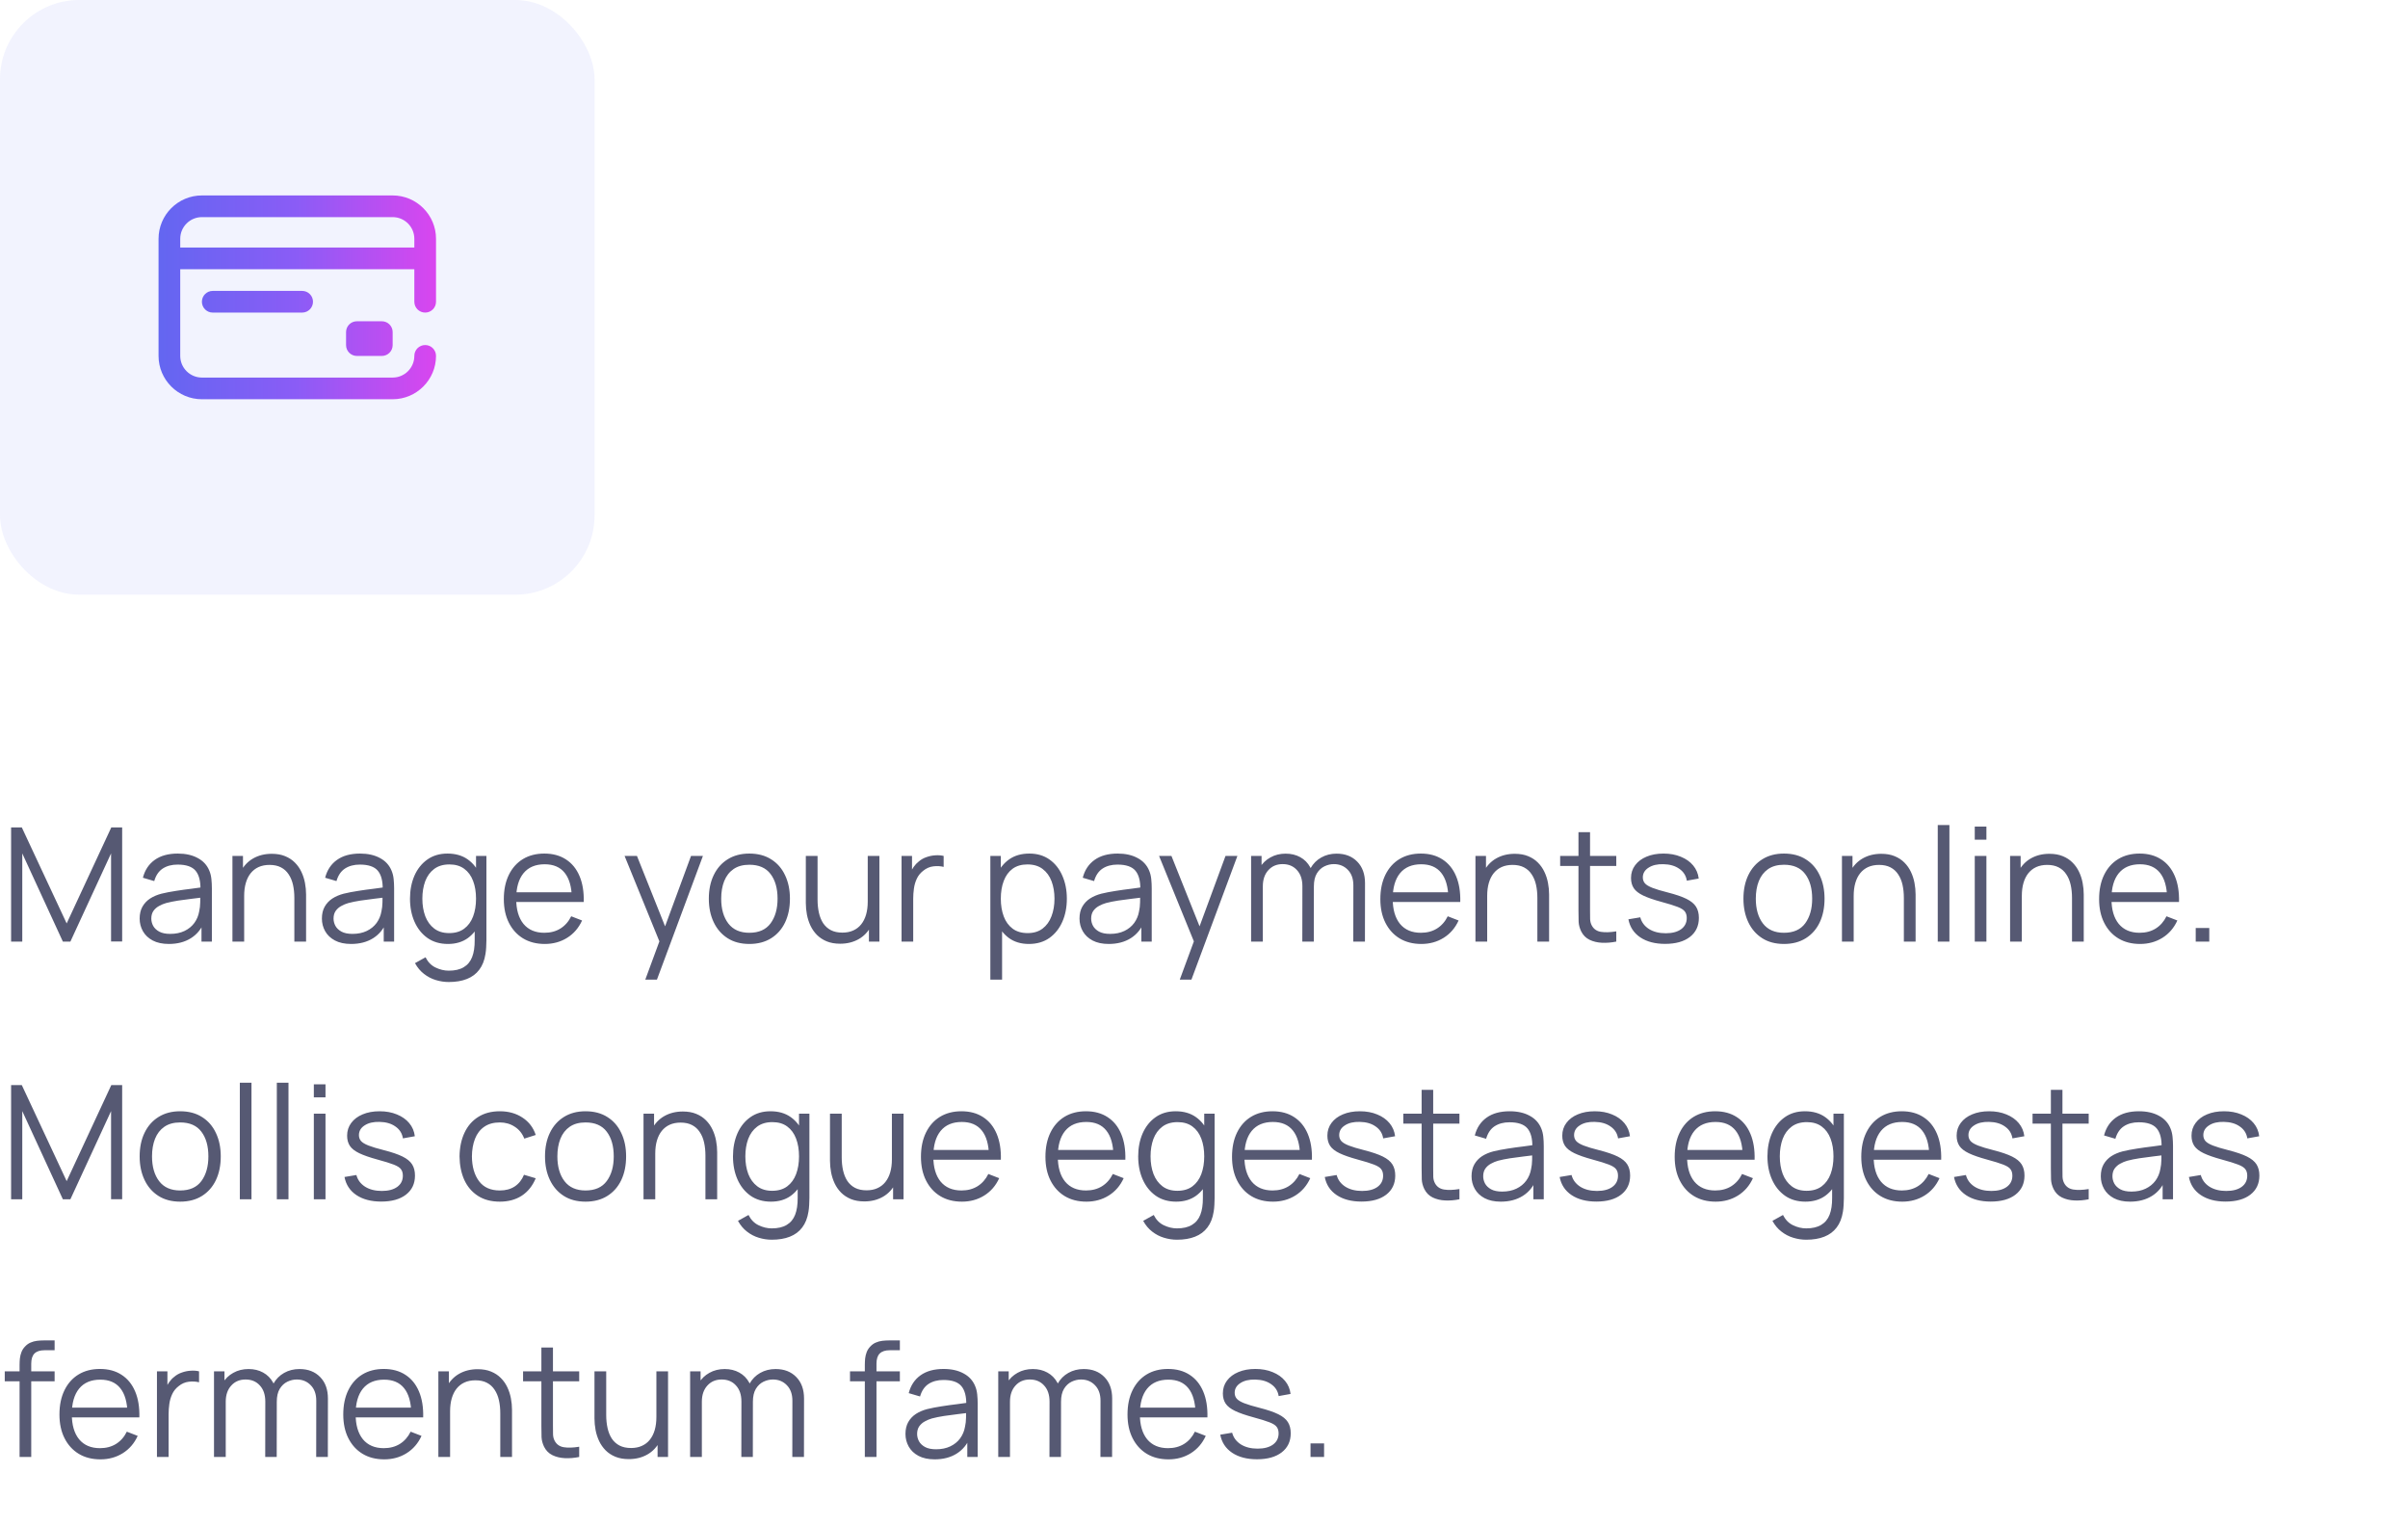 <svg width="243" height="154" viewBox="0 0 243 154" fill="none" xmlns="http://www.w3.org/2000/svg">
<rect width="60" height="60" rx="8" fill="#6366F1" fill-opacity="0.08"/>
<path d="M38.531 32.413C39.135 32.413 39.625 32.903 39.625 33.507V34.819C39.625 35.423 39.135 35.913 38.531 35.913H36.016C35.411 35.913 34.922 35.423 34.922 34.819V33.507C34.922 32.903 35.411 32.413 36.016 32.413H38.531ZM41.812 30.444V27.163H18.188V35.906C18.188 37.112 19.169 38.094 20.375 38.094H39.625C40.831 38.094 41.812 37.112 41.812 35.906C41.812 35.302 42.302 34.812 42.906 34.812C43.51 34.812 44 35.302 44 35.906C44 38.319 42.037 40.281 39.625 40.281H20.375C17.963 40.281 16 38.319 16 35.906V24.094C16 21.681 17.963 19.719 20.375 19.719H39.625C42.037 19.719 44 21.681 44 24.094V30.444C44 31.048 43.51 31.538 42.906 31.538C42.302 31.538 41.812 31.048 41.812 30.444ZM41.812 24.975V24.094C41.812 22.888 40.831 21.906 39.625 21.906H20.375C19.169 21.906 18.188 22.888 18.188 24.094V24.975H41.812ZM21.469 29.35C20.865 29.35 20.375 29.84 20.375 30.444C20.375 31.048 20.865 31.538 21.469 31.538H30.492C31.096 31.538 31.586 31.048 31.586 30.444C31.586 29.84 31.096 29.35 30.492 29.35H21.469Z" fill="url(#paint0_linear_4634_10132)"/>
<path d="M1.12 95V83.48H2.2L6.728 93.168L11.232 83.48H12.328V94.992H11.208V86.104L7.104 95H6.344L2.248 86.104V95H1.12ZM17.045 95.24C16.395 95.24 15.848 95.123 15.405 94.888C14.968 94.653 14.64 94.341 14.421 93.952C14.203 93.563 14.093 93.139 14.093 92.68C14.093 92.211 14.187 91.811 14.373 91.48C14.565 91.144 14.824 90.869 15.149 90.656C15.48 90.443 15.861 90.28 16.293 90.168C16.73 90.061 17.213 89.968 17.741 89.888C18.274 89.803 18.794 89.731 19.301 89.672C19.813 89.608 20.261 89.547 20.645 89.488L20.229 89.744C20.245 88.891 20.08 88.259 19.733 87.848C19.387 87.437 18.784 87.232 17.925 87.232C17.333 87.232 16.832 87.365 16.421 87.632C16.016 87.899 15.73 88.32 15.565 88.896L14.421 88.56C14.618 87.787 15.016 87.187 15.613 86.76C16.21 86.333 16.986 86.12 17.941 86.12C18.73 86.12 19.4 86.269 19.949 86.568C20.504 86.861 20.896 87.288 21.125 87.848C21.232 88.099 21.301 88.379 21.333 88.688C21.365 88.997 21.381 89.312 21.381 89.632V95H20.333V92.832L20.637 92.96C20.344 93.701 19.888 94.267 19.269 94.656C18.651 95.045 17.909 95.24 17.045 95.24ZM17.181 94.224C17.73 94.224 18.21 94.125 18.621 93.928C19.032 93.731 19.363 93.461 19.613 93.12C19.864 92.773 20.026 92.384 20.101 91.952C20.165 91.675 20.2 91.371 20.205 91.04C20.21 90.704 20.213 90.453 20.213 90.288L20.661 90.52C20.261 90.573 19.826 90.627 19.357 90.68C18.893 90.733 18.434 90.795 17.981 90.864C17.533 90.933 17.128 91.016 16.765 91.112C16.52 91.181 16.282 91.28 16.053 91.408C15.824 91.531 15.634 91.696 15.485 91.904C15.341 92.112 15.269 92.371 15.269 92.68C15.269 92.931 15.331 93.173 15.453 93.408C15.581 93.643 15.784 93.837 16.061 93.992C16.344 94.147 16.717 94.224 17.181 94.224ZM29.704 95V90.592C29.704 90.112 29.658 89.672 29.568 89.272C29.477 88.867 29.33 88.515 29.128 88.216C28.93 87.912 28.672 87.677 28.352 87.512C28.037 87.347 27.653 87.264 27.2 87.264C26.784 87.264 26.416 87.336 26.096 87.48C25.781 87.624 25.514 87.832 25.296 88.104C25.082 88.371 24.92 88.696 24.808 89.08C24.696 89.464 24.64 89.901 24.64 90.392L23.808 90.208C23.808 89.323 23.962 88.579 24.272 87.976C24.581 87.373 25.008 86.917 25.552 86.608C26.096 86.299 26.72 86.144 27.424 86.144C27.941 86.144 28.392 86.224 28.776 86.384C29.165 86.544 29.493 86.76 29.76 87.032C30.032 87.304 30.25 87.616 30.416 87.968C30.581 88.315 30.701 88.685 30.776 89.08C30.85 89.469 30.888 89.859 30.888 90.248V95H29.704ZM23.456 95V86.36H24.52V88.488H24.64V95H23.456ZM35.436 95.24C34.785 95.24 34.238 95.123 33.796 94.888C33.358 94.653 33.03 94.341 32.812 93.952C32.593 93.563 32.484 93.139 32.484 92.68C32.484 92.211 32.577 91.811 32.764 91.48C32.956 91.144 33.214 90.869 33.54 90.656C33.87 90.443 34.252 90.28 34.684 90.168C35.121 90.061 35.604 89.968 36.132 89.888C36.665 89.803 37.185 89.731 37.692 89.672C38.204 89.608 38.652 89.547 39.036 89.488L38.62 89.744C38.636 88.891 38.47 88.259 38.124 87.848C37.777 87.437 37.174 87.232 36.316 87.232C35.724 87.232 35.222 87.365 34.812 87.632C34.406 87.899 34.121 88.32 33.956 88.896L32.812 88.56C33.009 87.787 33.406 87.187 34.004 86.76C34.601 86.333 35.377 86.12 36.332 86.12C37.121 86.12 37.79 86.269 38.34 86.568C38.894 86.861 39.286 87.288 39.516 87.848C39.622 88.099 39.692 88.379 39.724 88.688C39.756 88.997 39.772 89.312 39.772 89.632V95H38.724V92.832L39.028 92.96C38.734 93.701 38.278 94.267 37.66 94.656C37.041 95.045 36.3 95.24 35.436 95.24ZM35.572 94.224C36.121 94.224 36.601 94.125 37.012 93.928C37.422 93.731 37.753 93.461 38.004 93.12C38.254 92.773 38.417 92.384 38.492 91.952C38.556 91.675 38.59 91.371 38.596 91.04C38.601 90.704 38.604 90.453 38.604 90.288L39.052 90.52C38.652 90.573 38.217 90.627 37.748 90.68C37.284 90.733 36.825 90.795 36.372 90.864C35.924 90.933 35.518 91.016 35.156 91.112C34.91 91.181 34.673 91.28 34.444 91.408C34.214 91.531 34.025 91.696 33.876 91.904C33.732 92.112 33.66 92.371 33.66 92.68C33.66 92.931 33.721 93.173 33.844 93.408C33.972 93.643 34.174 93.837 34.452 93.992C34.734 94.147 35.108 94.224 35.572 94.224ZM45.286 99.08C44.844 99.08 44.406 99.013 43.974 98.88C43.548 98.752 43.153 98.547 42.79 98.264C42.428 97.987 42.124 97.624 41.878 97.176L42.942 96.584C43.182 97.064 43.518 97.408 43.95 97.616C44.388 97.829 44.833 97.936 45.286 97.936C45.91 97.936 46.414 97.819 46.798 97.584C47.188 97.355 47.47 97.013 47.646 96.56C47.822 96.107 47.908 95.541 47.902 94.864V92.56H48.038V86.36H49.086V94.88C49.086 95.125 49.078 95.36 49.062 95.584C49.052 95.813 49.028 96.037 48.99 96.256C48.889 96.901 48.678 97.432 48.358 97.848C48.044 98.264 47.628 98.573 47.11 98.776C46.598 98.979 45.99 99.08 45.286 99.08ZM45.206 95.24C44.401 95.24 43.713 95.04 43.142 94.64C42.572 94.235 42.134 93.688 41.83 93C41.526 92.312 41.374 91.536 41.374 90.672C41.374 89.813 41.524 89.04 41.822 88.352C42.126 87.664 42.561 87.12 43.126 86.72C43.692 86.32 44.369 86.12 45.158 86.12C45.969 86.12 46.652 86.317 47.206 86.712C47.761 87.107 48.18 87.648 48.462 88.336C48.75 89.019 48.894 89.797 48.894 90.672C48.894 91.531 48.753 92.307 48.47 93C48.188 93.688 47.772 94.235 47.222 94.64C46.673 95.04 46.001 95.24 45.206 95.24ZM45.326 94.144C45.94 94.144 46.446 93.995 46.846 93.696C47.246 93.397 47.545 92.987 47.742 92.464C47.94 91.936 48.038 91.339 48.038 90.672C48.038 89.995 47.94 89.397 47.742 88.88C47.545 88.357 47.246 87.949 46.846 87.656C46.452 87.363 45.953 87.216 45.35 87.216C44.732 87.216 44.22 87.368 43.814 87.672C43.409 87.976 43.108 88.389 42.91 88.912C42.718 89.435 42.622 90.021 42.622 90.672C42.622 91.328 42.721 91.92 42.918 92.448C43.121 92.971 43.422 93.384 43.822 93.688C44.222 93.992 44.724 94.144 45.326 94.144ZM54.979 95.24C54.136 95.24 53.406 95.053 52.787 94.68C52.174 94.307 51.697 93.781 51.355 93.104C51.014 92.427 50.843 91.632 50.843 90.72C50.843 89.776 51.011 88.96 51.347 88.272C51.683 87.584 52.155 87.053 52.763 86.68C53.377 86.307 54.099 86.12 54.931 86.12C55.785 86.12 56.513 86.317 57.115 86.712C57.718 87.101 58.174 87.661 58.483 88.392C58.792 89.123 58.934 89.995 58.907 91.008H57.707V90.592C57.686 89.472 57.443 88.627 56.979 88.056C56.52 87.485 55.849 87.2 54.963 87.2C54.035 87.2 53.323 87.501 52.827 88.104C52.337 88.707 52.091 89.565 52.091 90.68C52.091 91.768 52.337 92.613 52.827 93.216C53.323 93.813 54.025 94.112 54.931 94.112C55.55 94.112 56.089 93.971 56.547 93.688C57.011 93.4 57.377 92.987 57.643 92.448L58.739 92.872C58.398 93.624 57.894 94.208 57.227 94.624C56.566 95.035 55.816 95.24 54.979 95.24ZM51.675 91.008V90.024H58.275V91.008H51.675ZM65.118 98.84L66.79 94.304L66.814 95.648L63.03 86.36H64.278L67.382 94.128H66.87L69.734 86.36H70.934L66.294 98.84H65.118ZM75.619 95.24C74.76 95.24 74.027 95.045 73.419 94.656C72.811 94.267 72.344 93.728 72.019 93.04C71.693 92.352 71.531 91.563 71.531 90.672C71.531 89.765 71.696 88.971 72.027 88.288C72.357 87.605 72.827 87.075 73.435 86.696C74.048 86.312 74.776 86.12 75.619 86.12C76.483 86.12 77.219 86.315 77.827 86.704C78.44 87.088 78.907 87.624 79.227 88.312C79.552 88.995 79.715 89.781 79.715 90.672C79.715 91.579 79.552 92.376 79.227 93.064C78.901 93.747 78.432 94.28 77.819 94.664C77.205 95.048 76.472 95.24 75.619 95.24ZM75.619 94.112C76.579 94.112 77.293 93.795 77.763 93.16C78.232 92.52 78.467 91.691 78.467 90.672C78.467 89.627 78.229 88.795 77.755 88.176C77.285 87.557 76.573 87.248 75.619 87.248C74.973 87.248 74.44 87.395 74.019 87.688C73.603 87.976 73.291 88.379 73.083 88.896C72.88 89.408 72.779 90 72.779 90.672C72.779 91.712 73.019 92.547 73.499 93.176C73.979 93.8 74.685 94.112 75.619 94.112ZM84.783 95.216C84.266 95.216 83.813 95.136 83.423 94.976C83.039 94.816 82.711 94.6 82.439 94.328C82.173 94.056 81.957 93.747 81.791 93.4C81.626 93.048 81.506 92.677 81.431 92.288C81.357 91.893 81.319 91.501 81.319 91.112V86.36H82.503V90.768C82.503 91.243 82.549 91.683 82.639 92.088C82.73 92.493 82.874 92.848 83.071 93.152C83.274 93.451 83.533 93.683 83.847 93.848C84.167 94.013 84.554 94.096 85.007 94.096C85.423 94.096 85.789 94.024 86.103 93.88C86.423 93.736 86.69 93.531 86.903 93.264C87.122 92.992 87.287 92.664 87.399 92.28C87.511 91.891 87.567 91.453 87.567 90.968L88.399 91.152C88.399 92.037 88.245 92.781 87.935 93.384C87.626 93.987 87.199 94.443 86.655 94.752C86.111 95.061 85.487 95.216 84.783 95.216ZM87.687 95V92.872H87.567V86.36H88.743V95H87.687ZM90.979 95V86.36H92.035V88.44L91.827 88.168C91.923 87.912 92.049 87.677 92.203 87.464C92.358 87.245 92.526 87.067 92.707 86.928C92.931 86.731 93.193 86.581 93.491 86.48C93.79 86.373 94.091 86.312 94.395 86.296C94.699 86.275 94.977 86.296 95.227 86.36V87.464C94.913 87.384 94.569 87.365 94.195 87.408C93.822 87.451 93.478 87.6 93.163 87.856C92.875 88.08 92.659 88.349 92.515 88.664C92.371 88.973 92.275 89.304 92.227 89.656C92.179 90.003 92.155 90.347 92.155 90.688V95H90.979ZM103.828 95.24C103.033 95.24 102.361 95.04 101.812 94.64C101.263 94.235 100.847 93.688 100.564 93C100.281 92.307 100.14 91.531 100.14 90.672C100.14 89.797 100.281 89.019 100.564 88.336C100.852 87.648 101.273 87.107 101.828 86.712C102.383 86.317 103.065 86.12 103.876 86.12C104.665 86.12 105.343 86.32 105.908 86.72C106.473 87.12 106.905 87.664 107.204 88.352C107.508 89.04 107.66 89.813 107.66 90.672C107.66 91.536 107.508 92.312 107.204 93C106.9 93.688 106.463 94.235 105.892 94.64C105.321 95.04 104.633 95.24 103.828 95.24ZM99.94 98.84V86.36H100.996V92.864H101.124V98.84H99.94ZM103.708 94.144C104.311 94.144 104.812 93.992 105.212 93.688C105.612 93.384 105.911 92.971 106.108 92.448C106.311 91.92 106.412 91.328 106.412 90.672C106.412 90.021 106.313 89.435 106.116 88.912C105.919 88.389 105.617 87.976 105.212 87.672C104.812 87.368 104.303 87.216 103.684 87.216C103.081 87.216 102.58 87.363 102.18 87.656C101.785 87.949 101.489 88.357 101.292 88.88C101.095 89.397 100.996 89.995 100.996 90.672C100.996 91.339 101.095 91.936 101.292 92.464C101.489 92.987 101.788 93.397 102.188 93.696C102.588 93.995 103.095 94.144 103.708 94.144ZM111.889 95.24C111.238 95.24 110.692 95.123 110.249 94.888C109.812 94.653 109.484 94.341 109.265 93.952C109.046 93.563 108.937 93.139 108.937 92.68C108.937 92.211 109.03 91.811 109.217 91.48C109.409 91.144 109.668 90.869 109.993 90.656C110.324 90.443 110.705 90.28 111.137 90.168C111.574 90.061 112.057 89.968 112.585 89.888C113.118 89.803 113.638 89.731 114.145 89.672C114.657 89.608 115.105 89.547 115.489 89.488L115.073 89.744C115.089 88.891 114.924 88.259 114.577 87.848C114.23 87.437 113.628 87.232 112.769 87.232C112.177 87.232 111.676 87.365 111.265 87.632C110.86 87.899 110.574 88.32 110.409 88.896L109.265 88.56C109.462 87.787 109.86 87.187 110.457 86.76C111.054 86.333 111.83 86.12 112.785 86.12C113.574 86.12 114.244 86.269 114.793 86.568C115.348 86.861 115.74 87.288 115.969 87.848C116.076 88.099 116.145 88.379 116.177 88.688C116.209 88.997 116.225 89.312 116.225 89.632V95H115.177V92.832L115.481 92.96C115.188 93.701 114.732 94.267 114.113 94.656C113.494 95.045 112.753 95.24 111.889 95.24ZM112.025 94.224C112.574 94.224 113.054 94.125 113.465 93.928C113.876 93.731 114.206 93.461 114.457 93.12C114.708 92.773 114.87 92.384 114.945 91.952C115.009 91.675 115.044 91.371 115.049 91.04C115.054 90.704 115.057 90.453 115.057 90.288L115.505 90.52C115.105 90.573 114.67 90.627 114.201 90.68C113.737 90.733 113.278 90.795 112.825 90.864C112.377 90.933 111.972 91.016 111.609 91.112C111.364 91.181 111.126 91.28 110.897 91.408C110.668 91.531 110.478 91.696 110.329 91.904C110.185 92.112 110.113 92.371 110.113 92.68C110.113 92.931 110.174 93.173 110.297 93.408C110.425 93.643 110.628 93.837 110.905 93.992C111.188 94.147 111.561 94.224 112.025 94.224ZM119.055 98.84L120.727 94.304L120.751 95.648L116.967 86.36H118.215L121.319 94.128H120.807L123.671 86.36H124.871L120.231 98.84H119.055ZM136.565 95L136.573 89.328C136.573 88.661 136.386 88.139 136.013 87.76C135.645 87.376 135.175 87.184 134.605 87.184C134.279 87.184 133.962 87.259 133.653 87.408C133.343 87.557 133.087 87.797 132.885 88.128C132.687 88.459 132.589 88.891 132.589 89.424L131.893 89.224C131.877 88.605 131.997 88.064 132.253 87.6C132.514 87.136 132.871 86.776 133.325 86.52C133.783 86.259 134.301 86.128 134.877 86.128C135.746 86.128 136.442 86.397 136.965 86.936C137.487 87.469 137.749 88.192 137.749 89.104L137.741 95H136.565ZM126.253 95V86.36H127.309V88.488H127.437V95H126.253ZM131.421 95L131.429 89.408C131.429 88.72 131.245 88.179 130.877 87.784C130.514 87.384 130.034 87.184 129.437 87.184C128.839 87.184 128.357 87.389 127.989 87.8C127.621 88.205 127.437 88.747 127.437 89.424L126.733 89.04C126.733 88.485 126.863 87.989 127.125 87.552C127.386 87.109 127.743 86.763 128.197 86.512C128.65 86.256 129.165 86.128 129.741 86.128C130.29 86.128 130.778 86.245 131.205 86.48C131.637 86.715 131.975 87.056 132.221 87.504C132.466 87.952 132.589 88.496 132.589 89.136L132.581 95H131.421ZM143.432 95.24C142.59 95.24 141.859 95.053 141.24 94.68C140.627 94.307 140.15 93.781 139.808 93.104C139.467 92.427 139.296 91.632 139.296 90.72C139.296 89.776 139.464 88.96 139.8 88.272C140.136 87.584 140.608 87.053 141.216 86.68C141.83 86.307 142.552 86.12 143.384 86.12C144.238 86.12 144.966 86.317 145.568 86.712C146.171 87.101 146.627 87.661 146.936 88.392C147.246 89.123 147.387 89.995 147.36 91.008H146.16V90.592C146.139 89.472 145.896 88.627 145.432 88.056C144.974 87.485 144.302 87.2 143.416 87.2C142.488 87.2 141.776 87.501 141.28 88.104C140.79 88.707 140.544 89.565 140.544 90.68C140.544 91.768 140.79 92.613 141.28 93.216C141.776 93.813 142.478 94.112 143.384 94.112C144.003 94.112 144.542 93.971 145 93.688C145.464 93.4 145.83 92.987 146.096 92.448L147.192 92.872C146.851 93.624 146.347 94.208 145.68 94.624C145.019 95.035 144.27 95.24 143.432 95.24ZM140.128 91.008V90.024H146.728V91.008H140.128ZM155.141 95V90.592C155.141 90.112 155.096 89.672 155.005 89.272C154.915 88.867 154.768 88.515 154.565 88.216C154.368 87.912 154.109 87.677 153.789 87.512C153.475 87.347 153.091 87.264 152.637 87.264C152.221 87.264 151.853 87.336 151.533 87.48C151.219 87.624 150.952 87.832 150.733 88.104C150.52 88.371 150.357 88.696 150.245 89.08C150.133 89.464 150.077 89.901 150.077 90.392L149.245 90.208C149.245 89.323 149.4 88.579 149.709 87.976C150.019 87.373 150.445 86.917 150.989 86.608C151.533 86.299 152.157 86.144 152.861 86.144C153.379 86.144 153.829 86.224 154.213 86.384C154.603 86.544 154.931 86.76 155.197 87.032C155.469 87.304 155.688 87.616 155.853 87.968C156.019 88.315 156.139 88.685 156.213 89.08C156.288 89.469 156.325 89.859 156.325 90.248V95H155.141ZM148.893 95V86.36H149.957V88.488H150.077V95H148.893ZM163.105 95C162.62 95.101 162.14 95.141 161.665 95.12C161.196 95.099 160.775 94.997 160.401 94.816C160.033 94.635 159.753 94.352 159.561 93.968C159.407 93.648 159.321 93.325 159.305 93C159.295 92.669 159.289 92.293 159.289 91.872V83.96H160.457V91.824C160.457 92.187 160.46 92.491 160.465 92.736C160.476 92.976 160.532 93.189 160.633 93.376C160.825 93.733 161.129 93.947 161.545 94.016C161.967 94.085 162.487 94.069 163.105 93.968V95ZM157.441 87.368V86.36H163.105V87.368H157.441ZM168.032 95.232C167.018 95.232 166.184 95.013 165.528 94.576C164.877 94.139 164.477 93.531 164.328 92.752L165.528 92.552C165.656 93.043 165.946 93.435 166.4 93.728C166.858 94.016 167.424 94.16 168.095 94.16C168.752 94.16 169.269 94.024 169.648 93.752C170.026 93.475 170.216 93.099 170.216 92.624C170.216 92.357 170.154 92.141 170.032 91.976C169.914 91.805 169.672 91.648 169.304 91.504C168.936 91.36 168.386 91.189 167.656 90.992C166.872 90.779 166.258 90.565 165.816 90.352C165.373 90.139 165.058 89.893 164.872 89.616C164.685 89.333 164.592 88.989 164.592 88.584C164.592 88.093 164.73 87.664 165.008 87.296C165.285 86.923 165.669 86.635 166.16 86.432C166.65 86.224 167.221 86.12 167.872 86.12C168.522 86.12 169.104 86.227 169.616 86.44C170.133 86.648 170.549 86.941 170.864 87.32C171.178 87.699 171.365 88.139 171.424 88.64L170.224 88.856C170.144 88.349 169.89 87.949 169.464 87.656C169.042 87.357 168.506 87.203 167.856 87.192C167.242 87.176 166.744 87.293 166.36 87.544C165.976 87.789 165.784 88.117 165.784 88.528C165.784 88.757 165.853 88.955 165.992 89.12C166.13 89.28 166.381 89.432 166.744 89.576C167.112 89.72 167.634 89.877 168.312 90.048C169.106 90.251 169.73 90.464 170.184 90.688C170.637 90.912 170.96 91.176 171.152 91.48C171.344 91.784 171.44 92.16 171.44 92.608C171.44 93.424 171.136 94.067 170.528 94.536C169.925 95 169.093 95.232 168.032 95.232ZM180.025 95.24C179.166 95.24 178.433 95.045 177.825 94.656C177.217 94.267 176.75 93.728 176.425 93.04C176.1 92.352 175.937 91.563 175.937 90.672C175.937 89.765 176.102 88.971 176.433 88.288C176.764 87.605 177.233 87.075 177.841 86.696C178.454 86.312 179.182 86.12 180.025 86.12C180.889 86.12 181.625 86.315 182.233 86.704C182.846 87.088 183.313 87.624 183.633 88.312C183.958 88.995 184.121 89.781 184.121 90.672C184.121 91.579 183.958 92.376 183.633 93.064C183.308 93.747 182.838 94.28 182.225 94.664C181.612 95.048 180.878 95.24 180.025 95.24ZM180.025 94.112C180.985 94.112 181.7 93.795 182.169 93.16C182.638 92.52 182.873 91.691 182.873 90.672C182.873 89.627 182.636 88.795 182.161 88.176C181.692 87.557 180.98 87.248 180.025 87.248C179.38 87.248 178.846 87.395 178.425 87.688C178.009 87.976 177.697 88.379 177.489 88.896C177.286 89.408 177.185 90 177.185 90.672C177.185 91.712 177.425 92.547 177.905 93.176C178.385 93.8 179.092 94.112 180.025 94.112ZM192.126 95V90.592C192.126 90.112 192.08 89.672 191.99 89.272C191.899 88.867 191.752 88.515 191.55 88.216C191.352 87.912 191.094 87.677 190.774 87.512C190.459 87.347 190.075 87.264 189.622 87.264C189.206 87.264 188.838 87.336 188.518 87.48C188.203 87.624 187.936 87.832 187.718 88.104C187.504 88.371 187.342 88.696 187.23 89.08C187.118 89.464 187.062 89.901 187.062 90.392L186.23 90.208C186.23 89.323 186.384 88.579 186.694 87.976C187.003 87.373 187.43 86.917 187.974 86.608C188.518 86.299 189.142 86.144 189.846 86.144C190.363 86.144 190.814 86.224 191.198 86.384C191.587 86.544 191.915 86.76 192.182 87.032C192.454 87.304 192.672 87.616 192.838 87.968C193.003 88.315 193.123 88.685 193.198 89.08C193.272 89.469 193.31 89.859 193.31 90.248V95H192.126ZM185.878 95V86.36H186.942V88.488H187.062V95H185.878ZM195.546 95V83.24H196.722V95H195.546ZM199.28 84.72V83.4H200.456V84.72H199.28ZM199.28 95V86.36H200.456V95H199.28ZM209.094 95V90.592C209.094 90.112 209.049 89.672 208.958 89.272C208.868 88.867 208.721 88.515 208.518 88.216C208.321 87.912 208.062 87.677 207.742 87.512C207.428 87.347 207.044 87.264 206.59 87.264C206.174 87.264 205.806 87.336 205.486 87.48C205.172 87.624 204.905 87.832 204.686 88.104C204.473 88.371 204.31 88.696 204.198 89.08C204.086 89.464 204.03 89.901 204.03 90.392L203.198 90.208C203.198 89.323 203.353 88.579 203.662 87.976C203.972 87.373 204.398 86.917 204.942 86.608C205.486 86.299 206.11 86.144 206.814 86.144C207.332 86.144 207.782 86.224 208.166 86.384C208.556 86.544 208.884 86.76 209.15 87.032C209.422 87.304 209.641 87.616 209.806 87.968C209.972 88.315 210.092 88.685 210.166 89.08C210.241 89.469 210.278 89.859 210.278 90.248V95H209.094ZM202.846 95V86.36H203.91V88.488H204.03V95H202.846ZM215.964 95.24C215.121 95.24 214.39 95.053 213.772 94.68C213.158 94.307 212.681 93.781 212.34 93.104C211.998 92.427 211.828 91.632 211.828 90.72C211.828 89.776 211.996 88.96 212.332 88.272C212.668 87.584 213.14 87.053 213.748 86.68C214.361 86.307 215.084 86.12 215.916 86.12C216.769 86.12 217.497 86.317 218.1 86.712C218.702 87.101 219.158 87.661 219.468 88.392C219.777 89.123 219.918 89.995 219.892 91.008H218.692V90.592C218.67 89.472 218.428 88.627 217.964 88.056C217.505 87.485 216.833 87.2 215.948 87.2C215.02 87.2 214.308 87.501 213.812 88.104C213.321 88.707 213.076 89.565 213.076 90.68C213.076 91.768 213.321 92.613 213.812 93.216C214.308 93.813 215.009 94.112 215.916 94.112C216.534 94.112 217.073 93.971 217.532 93.688C217.996 93.4 218.361 92.987 218.628 92.448L219.724 92.872C219.382 93.624 218.878 94.208 218.212 94.624C217.55 95.035 216.801 95.24 215.964 95.24ZM212.66 91.008V90.024H219.26V91.008H212.66ZM221.578 95V93.632H222.946V95H221.578ZM1.12 121V109.48H2.2L6.728 119.168L11.232 109.48H12.328V120.992H11.208V112.104L7.104 121H6.344L2.248 112.104V121H1.12ZM18.181 121.24C17.323 121.24 16.589 121.045 15.981 120.656C15.373 120.267 14.906 119.728 14.581 119.04C14.256 118.352 14.093 117.563 14.093 116.672C14.093 115.765 14.258 114.971 14.589 114.288C14.92 113.605 15.389 113.075 15.997 112.696C16.61 112.312 17.338 112.12 18.181 112.12C19.045 112.12 19.781 112.315 20.389 112.704C21.003 113.088 21.469 113.624 21.789 114.312C22.114 114.995 22.277 115.781 22.277 116.672C22.277 117.579 22.114 118.376 21.789 119.064C21.464 119.747 20.994 120.28 20.381 120.664C19.768 121.048 19.035 121.24 18.181 121.24ZM18.181 120.112C19.141 120.112 19.856 119.795 20.325 119.16C20.794 118.52 21.029 117.691 21.029 116.672C21.029 115.627 20.792 114.795 20.317 114.176C19.848 113.557 19.136 113.248 18.181 113.248C17.536 113.248 17.003 113.395 16.581 113.688C16.165 113.976 15.853 114.379 15.645 114.896C15.443 115.408 15.341 116 15.341 116.672C15.341 117.712 15.581 118.547 16.061 119.176C16.541 119.8 17.248 120.112 18.181 120.112ZM24.202 121V109.24H25.378V121H24.202ZM27.936 121V109.24H29.112V121H27.936ZM31.671 110.72V109.4H32.847V110.72H31.671ZM31.671 121V112.36H32.847V121H31.671ZM38.469 121.232C37.456 121.232 36.621 121.013 35.965 120.576C35.314 120.139 34.914 119.531 34.765 118.752L35.965 118.552C36.093 119.043 36.384 119.435 36.837 119.728C37.296 120.016 37.861 120.16 38.533 120.16C39.189 120.16 39.706 120.024 40.085 119.752C40.464 119.475 40.653 119.099 40.653 118.624C40.653 118.357 40.592 118.141 40.469 117.976C40.352 117.805 40.109 117.648 39.741 117.504C39.373 117.36 38.824 117.189 38.093 116.992C37.309 116.779 36.696 116.565 36.253 116.352C35.81 116.139 35.496 115.893 35.309 115.616C35.122 115.333 35.029 114.989 35.029 114.584C35.029 114.093 35.168 113.664 35.445 113.296C35.722 112.923 36.106 112.635 36.597 112.432C37.088 112.224 37.658 112.12 38.309 112.12C38.96 112.12 39.541 112.227 40.053 112.44C40.57 112.648 40.986 112.941 41.301 113.32C41.616 113.699 41.802 114.139 41.861 114.64L40.661 114.856C40.581 114.349 40.328 113.949 39.901 113.656C39.48 113.357 38.944 113.203 38.293 113.192C37.68 113.176 37.181 113.293 36.797 113.544C36.413 113.789 36.221 114.117 36.221 114.528C36.221 114.757 36.29 114.955 36.429 115.12C36.568 115.28 36.818 115.432 37.181 115.576C37.549 115.72 38.072 115.877 38.749 116.048C39.544 116.251 40.168 116.464 40.621 116.688C41.074 116.912 41.397 117.176 41.589 117.48C41.781 117.784 41.877 118.16 41.877 118.608C41.877 119.424 41.573 120.067 40.965 120.536C40.362 121 39.53 121.232 38.469 121.232ZM50.438 121.24C49.569 121.24 48.833 121.045 48.23 120.656C47.628 120.267 47.169 119.731 46.854 119.048C46.545 118.36 46.385 117.571 46.374 116.68C46.385 115.773 46.55 114.979 46.87 114.296C47.19 113.608 47.652 113.075 48.254 112.696C48.857 112.312 49.588 112.12 50.446 112.12C51.321 112.12 52.081 112.333 52.726 112.76C53.377 113.187 53.822 113.771 54.062 114.512L52.91 114.88C52.708 114.363 52.385 113.963 51.942 113.68C51.505 113.392 51.004 113.248 50.438 113.248C49.804 113.248 49.278 113.395 48.862 113.688C48.446 113.976 48.137 114.379 47.934 114.896C47.732 115.413 47.628 116.008 47.622 116.68C47.633 117.715 47.873 118.547 48.342 119.176C48.812 119.8 49.51 120.112 50.438 120.112C51.025 120.112 51.524 119.979 51.934 119.712C52.35 119.44 52.665 119.045 52.878 118.528L54.062 118.88C53.742 119.648 53.273 120.235 52.654 120.64C52.036 121.04 51.297 121.24 50.438 121.24ZM59.087 121.24C58.229 121.24 57.495 121.045 56.887 120.656C56.279 120.267 55.813 119.728 55.487 119.04C55.162 118.352 54.999 117.563 54.999 116.672C54.999 115.765 55.165 114.971 55.495 114.288C55.826 113.605 56.295 113.075 56.903 112.696C57.517 112.312 58.245 112.12 59.087 112.12C59.951 112.12 60.687 112.315 61.295 112.704C61.909 113.088 62.375 113.624 62.695 114.312C63.021 114.995 63.183 115.781 63.183 116.672C63.183 117.579 63.021 118.376 62.695 119.064C62.37 119.747 61.901 120.28 61.287 120.664C60.674 121.048 59.941 121.24 59.087 121.24ZM59.087 120.112C60.047 120.112 60.762 119.795 61.231 119.16C61.701 118.52 61.935 117.691 61.935 116.672C61.935 115.627 61.698 114.795 61.223 114.176C60.754 113.557 60.042 113.248 59.087 113.248C58.442 113.248 57.909 113.395 57.487 113.688C57.071 113.976 56.759 114.379 56.551 114.896C56.349 115.408 56.247 116 56.247 116.672C56.247 117.712 56.487 118.547 56.967 119.176C57.447 119.8 58.154 120.112 59.087 120.112ZM71.188 121V116.592C71.188 116.112 71.143 115.672 71.052 115.272C70.962 114.867 70.815 114.515 70.612 114.216C70.415 113.912 70.156 113.677 69.836 113.512C69.522 113.347 69.138 113.264 68.684 113.264C68.268 113.264 67.9 113.336 67.58 113.48C67.266 113.624 66.999 113.832 66.78 114.104C66.567 114.371 66.404 114.696 66.292 115.08C66.18 115.464 66.124 115.901 66.124 116.392L65.292 116.208C65.292 115.323 65.447 114.579 65.756 113.976C66.066 113.373 66.492 112.917 67.036 112.608C67.58 112.299 68.204 112.144 68.908 112.144C69.425 112.144 69.876 112.224 70.26 112.384C70.65 112.544 70.978 112.76 71.244 113.032C71.516 113.304 71.735 113.616 71.9 113.968C72.066 114.315 72.186 114.685 72.26 115.08C72.335 115.469 72.372 115.859 72.372 116.248V121H71.188ZM64.94 121V112.36H66.004V114.488H66.124V121H64.94ZM77.88 125.08C77.438 125.08 77 125.013 76.568 124.88C76.141 124.752 75.747 124.547 75.384 124.264C75.022 123.987 74.718 123.624 74.472 123.176L75.536 122.584C75.776 123.064 76.112 123.408 76.544 123.616C76.981 123.829 77.427 123.936 77.88 123.936C78.504 123.936 79.008 123.819 79.392 123.584C79.781 123.355 80.064 123.013 80.24 122.56C80.416 122.107 80.501 121.541 80.496 120.864V118.56H80.632V112.36H81.68V120.88C81.68 121.125 81.672 121.36 81.656 121.584C81.645 121.813 81.621 122.037 81.584 122.256C81.483 122.901 81.272 123.432 80.952 123.848C80.638 124.264 80.222 124.573 79.704 124.776C79.192 124.979 78.584 125.08 77.88 125.08ZM77.8 121.24C76.995 121.24 76.307 121.04 75.736 120.64C75.165 120.235 74.728 119.688 74.424 119C74.12 118.312 73.968 117.536 73.968 116.672C73.968 115.813 74.118 115.04 74.416 114.352C74.72 113.664 75.155 113.12 75.72 112.72C76.285 112.32 76.963 112.12 77.752 112.12C78.563 112.12 79.246 112.317 79.8 112.712C80.355 113.107 80.773 113.648 81.056 114.336C81.344 115.019 81.488 115.797 81.488 116.672C81.488 117.531 81.347 118.307 81.064 119C80.781 119.688 80.365 120.235 79.816 120.64C79.267 121.04 78.595 121.24 77.8 121.24ZM77.92 120.144C78.534 120.144 79.04 119.995 79.44 119.696C79.84 119.397 80.139 118.987 80.336 118.464C80.534 117.936 80.632 117.339 80.632 116.672C80.632 115.995 80.534 115.397 80.336 114.88C80.139 114.357 79.84 113.949 79.44 113.656C79.046 113.363 78.547 113.216 77.944 113.216C77.326 113.216 76.814 113.368 76.408 113.672C76.003 113.976 75.701 114.389 75.504 114.912C75.312 115.435 75.216 116.021 75.216 116.672C75.216 117.328 75.315 117.92 75.512 118.448C75.715 118.971 76.016 119.384 76.416 119.688C76.816 119.992 77.317 120.144 77.92 120.144ZM87.221 121.216C86.704 121.216 86.25 121.136 85.861 120.976C85.477 120.816 85.149 120.6 84.877 120.328C84.61 120.056 84.394 119.747 84.229 119.4C84.064 119.048 83.944 118.677 83.869 118.288C83.794 117.893 83.757 117.501 83.757 117.112V112.36H84.941V116.768C84.941 117.243 84.986 117.683 85.077 118.088C85.168 118.493 85.311 118.848 85.509 119.152C85.712 119.451 85.97 119.683 86.285 119.848C86.605 120.013 86.992 120.096 87.445 120.096C87.861 120.096 88.226 120.024 88.541 119.88C88.861 119.736 89.127 119.531 89.341 119.264C89.559 118.992 89.725 118.664 89.837 118.28C89.949 117.891 90.005 117.453 90.005 116.968L90.837 117.152C90.837 118.037 90.682 118.781 90.373 119.384C90.064 119.987 89.637 120.443 89.093 120.752C88.549 121.061 87.925 121.216 87.221 121.216ZM90.125 121V118.872H90.005V112.36H91.181V121H90.125ZM97.073 121.24C96.23 121.24 95.499 121.053 94.881 120.68C94.267 120.307 93.79 119.781 93.449 119.104C93.108 118.427 92.937 117.632 92.937 116.72C92.937 115.776 93.105 114.96 93.441 114.272C93.777 113.584 94.249 113.053 94.857 112.68C95.47 112.307 96.193 112.12 97.025 112.12C97.878 112.12 98.606 112.317 99.209 112.712C99.811 113.101 100.268 113.661 100.577 114.392C100.886 115.123 101.028 115.995 101.001 117.008H99.801V116.592C99.779 115.472 99.537 114.627 99.073 114.056C98.614 113.485 97.942 113.2 97.057 113.2C96.129 113.2 95.417 113.501 94.921 114.104C94.43 114.707 94.185 115.565 94.185 116.68C94.185 117.768 94.43 118.613 94.921 119.216C95.417 119.813 96.118 120.112 97.025 120.112C97.644 120.112 98.182 119.971 98.641 119.688C99.105 119.4 99.47 118.987 99.737 118.448L100.833 118.872C100.492 119.624 99.987 120.208 99.321 120.624C98.659 121.035 97.91 121.24 97.073 121.24ZM93.769 117.008V116.024H100.369V117.008H93.769ZM109.635 121.24C108.793 121.24 108.062 121.053 107.443 120.68C106.83 120.307 106.353 119.781 106.011 119.104C105.67 118.427 105.499 117.632 105.499 116.72C105.499 115.776 105.667 114.96 106.003 114.272C106.339 113.584 106.811 113.053 107.419 112.68C108.033 112.307 108.755 112.12 109.587 112.12C110.441 112.12 111.169 112.317 111.771 112.712C112.374 113.101 112.83 113.661 113.139 114.392C113.449 115.123 113.59 115.995 113.563 117.008H112.363V116.592C112.342 115.472 112.099 114.627 111.635 114.056C111.177 113.485 110.505 113.2 109.619 113.2C108.691 113.2 107.979 113.501 107.483 114.104C106.993 114.707 106.747 115.565 106.747 116.68C106.747 117.768 106.993 118.613 107.483 119.216C107.979 119.813 108.681 120.112 109.587 120.112C110.206 120.112 110.745 119.971 111.203 119.688C111.667 119.4 112.033 118.987 112.299 118.448L113.395 118.872C113.054 119.624 112.55 120.208 111.883 120.624C111.222 121.035 110.473 121.24 109.635 121.24ZM106.331 117.008V116.024H112.931V117.008H106.331ZM118.771 125.08C118.328 125.08 117.891 125.013 117.459 124.88C117.032 124.752 116.637 124.547 116.275 124.264C115.912 123.987 115.608 123.624 115.363 123.176L116.427 122.584C116.667 123.064 117.003 123.408 117.435 123.616C117.872 123.829 118.317 123.936 118.771 123.936C119.395 123.936 119.899 123.819 120.283 123.584C120.672 123.355 120.955 123.013 121.131 122.56C121.307 122.107 121.392 121.541 121.387 120.864V118.56H121.523V112.36H122.571V120.88C122.571 121.125 122.563 121.36 122.547 121.584C122.536 121.813 122.512 122.037 122.475 122.256C122.373 122.901 122.163 123.432 121.843 123.848C121.528 124.264 121.112 124.573 120.595 124.776C120.083 124.979 119.475 125.08 118.771 125.08ZM118.691 121.24C117.885 121.24 117.197 121.04 116.627 120.64C116.056 120.235 115.619 119.688 115.315 119C115.011 118.312 114.859 117.536 114.859 116.672C114.859 115.813 115.008 115.04 115.307 114.352C115.611 113.664 116.045 113.12 116.611 112.72C117.176 112.32 117.853 112.12 118.643 112.12C119.453 112.12 120.136 112.317 120.691 112.712C121.245 113.107 121.664 113.648 121.947 114.336C122.235 115.019 122.379 115.797 122.379 116.672C122.379 117.531 122.237 118.307 121.955 119C121.672 119.688 121.256 120.235 120.707 120.64C120.157 121.04 119.485 121.24 118.691 121.24ZM118.811 120.144C119.424 120.144 119.931 119.995 120.331 119.696C120.731 119.397 121.029 118.987 121.227 118.464C121.424 117.936 121.523 117.339 121.523 116.672C121.523 115.995 121.424 115.397 121.227 114.88C121.029 114.357 120.731 113.949 120.331 113.656C119.936 113.363 119.437 113.216 118.835 113.216C118.216 113.216 117.704 113.368 117.299 113.672C116.893 113.976 116.592 114.389 116.395 114.912C116.203 115.435 116.107 116.021 116.107 116.672C116.107 117.328 116.205 117.92 116.403 118.448C116.605 118.971 116.907 119.384 117.307 119.688C117.707 119.992 118.208 120.144 118.811 120.144ZM128.464 121.24C127.621 121.24 126.89 121.053 126.272 120.68C125.658 120.307 125.181 119.781 124.84 119.104C124.498 118.427 124.328 117.632 124.328 116.72C124.328 115.776 124.496 114.96 124.832 114.272C125.168 113.584 125.64 113.053 126.248 112.68C126.861 112.307 127.584 112.12 128.416 112.12C129.269 112.12 129.997 112.317 130.6 112.712C131.202 113.101 131.658 113.661 131.968 114.392C132.277 115.123 132.418 115.995 132.392 117.008H131.192V116.592C131.17 115.472 130.928 114.627 130.464 114.056C130.005 113.485 129.333 113.2 128.448 113.2C127.52 113.2 126.808 113.501 126.312 114.104C125.821 114.707 125.576 115.565 125.576 116.68C125.576 117.768 125.821 118.613 126.312 119.216C126.808 119.813 127.509 120.112 128.416 120.112C129.034 120.112 129.573 119.971 130.032 119.688C130.496 119.4 130.861 118.987 131.128 118.448L132.224 118.872C131.882 119.624 131.378 120.208 130.712 120.624C130.05 121.035 129.301 121.24 128.464 121.24ZM125.16 117.008V116.024H131.76V117.008H125.16ZM137.391 121.232C136.378 121.232 135.543 121.013 134.887 120.576C134.236 120.139 133.836 119.531 133.687 118.752L134.887 118.552C135.015 119.043 135.306 119.435 135.759 119.728C136.218 120.016 136.783 120.16 137.455 120.16C138.111 120.16 138.628 120.024 139.007 119.752C139.386 119.475 139.575 119.099 139.575 118.624C139.575 118.357 139.514 118.141 139.391 117.976C139.274 117.805 139.031 117.648 138.663 117.504C138.295 117.36 137.746 117.189 137.015 116.992C136.231 116.779 135.618 116.565 135.175 116.352C134.732 116.139 134.418 115.893 134.231 115.616C134.044 115.333 133.951 114.989 133.951 114.584C133.951 114.093 134.09 113.664 134.367 113.296C134.644 112.923 135.028 112.635 135.519 112.432C136.01 112.224 136.58 112.12 137.231 112.12C137.882 112.12 138.463 112.227 138.975 112.44C139.492 112.648 139.908 112.941 140.223 113.32C140.538 113.699 140.724 114.139 140.783 114.64L139.583 114.856C139.503 114.349 139.25 113.949 138.823 113.656C138.402 113.357 137.866 113.203 137.215 113.192C136.602 113.176 136.103 113.293 135.719 113.544C135.335 113.789 135.143 114.117 135.143 114.528C135.143 114.757 135.212 114.955 135.351 115.12C135.49 115.28 135.74 115.432 136.103 115.576C136.471 115.72 136.994 115.877 137.671 116.048C138.466 116.251 139.09 116.464 139.543 116.688C139.996 116.912 140.319 117.176 140.511 117.48C140.703 117.784 140.799 118.16 140.799 118.608C140.799 119.424 140.495 120.067 139.887 120.536C139.284 121 138.452 121.232 137.391 121.232ZM147.277 121C146.792 121.101 146.312 121.141 145.837 121.12C145.368 121.099 144.946 120.997 144.573 120.816C144.205 120.635 143.925 120.352 143.733 119.968C143.578 119.648 143.493 119.325 143.477 119C143.466 118.669 143.461 118.293 143.461 117.872V109.96H144.629V117.824C144.629 118.187 144.632 118.491 144.637 118.736C144.648 118.976 144.704 119.189 144.805 119.376C144.997 119.733 145.301 119.947 145.717 120.016C146.138 120.085 146.658 120.069 147.277 119.968V121ZM141.613 113.368V112.36H147.277V113.368H141.613ZM151.451 121.24C150.801 121.24 150.254 121.123 149.811 120.888C149.374 120.653 149.046 120.341 148.827 119.952C148.609 119.563 148.499 119.139 148.499 118.68C148.499 118.211 148.593 117.811 148.779 117.48C148.971 117.144 149.23 116.869 149.555 116.656C149.886 116.443 150.267 116.28 150.699 116.168C151.137 116.061 151.619 115.968 152.147 115.888C152.681 115.803 153.201 115.731 153.707 115.672C154.219 115.608 154.667 115.547 155.051 115.488L154.635 115.744C154.651 114.891 154.486 114.259 154.139 113.848C153.793 113.437 153.19 113.232 152.331 113.232C151.739 113.232 151.238 113.365 150.827 113.632C150.422 113.899 150.137 114.32 149.971 114.896L148.827 114.56C149.025 113.787 149.422 113.187 150.019 112.76C150.617 112.333 151.393 112.12 152.347 112.12C153.137 112.12 153.806 112.269 154.355 112.568C154.91 112.861 155.302 113.288 155.531 113.848C155.638 114.099 155.707 114.379 155.739 114.688C155.771 114.997 155.787 115.312 155.787 115.632V121H154.739V118.832L155.043 118.96C154.75 119.701 154.294 120.267 153.675 120.656C153.057 121.045 152.315 121.24 151.451 121.24ZM151.587 120.224C152.137 120.224 152.617 120.125 153.027 119.928C153.438 119.731 153.769 119.461 154.019 119.12C154.27 118.773 154.433 118.384 154.507 117.952C154.571 117.675 154.606 117.371 154.611 117.04C154.617 116.704 154.619 116.453 154.619 116.288L155.067 116.52C154.667 116.573 154.233 116.627 153.763 116.68C153.299 116.733 152.841 116.795 152.387 116.864C151.939 116.933 151.534 117.016 151.171 117.112C150.926 117.181 150.689 117.28 150.459 117.408C150.23 117.531 150.041 117.696 149.891 117.904C149.747 118.112 149.675 118.371 149.675 118.68C149.675 118.931 149.737 119.173 149.859 119.408C149.987 119.643 150.19 119.837 150.467 119.992C150.75 120.147 151.123 120.224 151.587 120.224ZM161.094 121.232C160.081 121.232 159.246 121.013 158.59 120.576C157.939 120.139 157.539 119.531 157.39 118.752L158.59 118.552C158.718 119.043 159.009 119.435 159.462 119.728C159.921 120.016 160.486 120.16 161.158 120.16C161.814 120.16 162.331 120.024 162.71 119.752C163.089 119.475 163.278 119.099 163.278 118.624C163.278 118.357 163.217 118.141 163.094 117.976C162.977 117.805 162.734 117.648 162.366 117.504C161.998 117.36 161.449 117.189 160.718 116.992C159.934 116.779 159.321 116.565 158.878 116.352C158.435 116.139 158.121 115.893 157.934 115.616C157.747 115.333 157.654 114.989 157.654 114.584C157.654 114.093 157.793 113.664 158.07 113.296C158.347 112.923 158.731 112.635 159.222 112.432C159.713 112.224 160.283 112.12 160.934 112.12C161.585 112.12 162.166 112.227 162.678 112.44C163.195 112.648 163.611 112.941 163.926 113.32C164.241 113.699 164.427 114.139 164.486 114.64L163.286 114.856C163.206 114.349 162.953 113.949 162.526 113.656C162.105 113.357 161.569 113.203 160.918 113.192C160.305 113.176 159.806 113.293 159.422 113.544C159.038 113.789 158.846 114.117 158.846 114.528C158.846 114.757 158.915 114.955 159.054 115.12C159.193 115.28 159.443 115.432 159.806 115.576C160.174 115.72 160.697 115.877 161.374 116.048C162.169 116.251 162.793 116.464 163.246 116.688C163.699 116.912 164.022 117.176 164.214 117.48C164.406 117.784 164.502 118.16 164.502 118.608C164.502 119.424 164.198 120.067 163.59 120.536C162.987 121 162.155 121.232 161.094 121.232ZM173.135 121.24C172.293 121.24 171.562 121.053 170.943 120.68C170.33 120.307 169.853 119.781 169.511 119.104C169.17 118.427 168.999 117.632 168.999 116.72C168.999 115.776 169.167 114.96 169.503 114.272C169.839 113.584 170.311 113.053 170.919 112.68C171.533 112.307 172.255 112.12 173.087 112.12C173.941 112.12 174.669 112.317 175.271 112.712C175.874 113.101 176.33 113.661 176.639 114.392C176.949 115.123 177.09 115.995 177.063 117.008H175.863V116.592C175.842 115.472 175.599 114.627 175.135 114.056C174.677 113.485 174.005 113.2 173.119 113.2C172.191 113.2 171.479 113.501 170.983 114.104C170.493 114.707 170.247 115.565 170.247 116.68C170.247 117.768 170.493 118.613 170.983 119.216C171.479 119.813 172.181 120.112 173.087 120.112C173.706 120.112 174.245 119.971 174.703 119.688C175.167 119.4 175.533 118.987 175.799 118.448L176.895 118.872C176.554 119.624 176.05 120.208 175.383 120.624C174.722 121.035 173.973 121.24 173.135 121.24ZM169.831 117.008V116.024H176.431V117.008H169.831ZM182.271 125.08C181.828 125.08 181.391 125.013 180.959 124.88C180.532 124.752 180.137 124.547 179.775 124.264C179.412 123.987 179.108 123.624 178.863 123.176L179.927 122.584C180.167 123.064 180.503 123.408 180.935 123.616C181.372 123.829 181.817 123.936 182.271 123.936C182.895 123.936 183.399 123.819 183.783 123.584C184.172 123.355 184.455 123.013 184.631 122.56C184.807 122.107 184.892 121.541 184.887 120.864V118.56H185.023V112.36H186.071V120.88C186.071 121.125 186.063 121.36 186.047 121.584C186.036 121.813 186.012 122.037 185.975 122.256C185.873 122.901 185.663 123.432 185.343 123.848C185.028 124.264 184.612 124.573 184.095 124.776C183.583 124.979 182.975 125.08 182.271 125.08ZM182.191 121.24C181.385 121.24 180.697 121.04 180.127 120.64C179.556 120.235 179.119 119.688 178.815 119C178.511 118.312 178.359 117.536 178.359 116.672C178.359 115.813 178.508 115.04 178.807 114.352C179.111 113.664 179.545 113.12 180.111 112.72C180.676 112.32 181.353 112.12 182.143 112.12C182.953 112.12 183.636 112.317 184.191 112.712C184.745 113.107 185.164 113.648 185.447 114.336C185.735 115.019 185.879 115.797 185.879 116.672C185.879 117.531 185.737 118.307 185.455 119C185.172 119.688 184.756 120.235 184.207 120.64C183.657 121.04 182.985 121.24 182.191 121.24ZM182.311 120.144C182.924 120.144 183.431 119.995 183.831 119.696C184.231 119.397 184.529 118.987 184.727 118.464C184.924 117.936 185.023 117.339 185.023 116.672C185.023 115.995 184.924 115.397 184.727 114.88C184.529 114.357 184.231 113.949 183.831 113.656C183.436 113.363 182.937 113.216 182.335 113.216C181.716 113.216 181.204 113.368 180.799 113.672C180.393 113.976 180.092 114.389 179.895 114.912C179.703 115.435 179.607 116.021 179.607 116.672C179.607 117.328 179.705 117.92 179.903 118.448C180.105 118.971 180.407 119.384 180.807 119.688C181.207 119.992 181.708 120.144 182.311 120.144ZM191.964 121.24C191.121 121.24 190.39 121.053 189.772 120.68C189.158 120.307 188.681 119.781 188.34 119.104C187.998 118.427 187.828 117.632 187.828 116.72C187.828 115.776 187.996 114.96 188.332 114.272C188.668 113.584 189.14 113.053 189.748 112.68C190.361 112.307 191.084 112.12 191.916 112.12C192.769 112.12 193.497 112.317 194.1 112.712C194.702 113.101 195.158 113.661 195.468 114.392C195.777 115.123 195.918 115.995 195.892 117.008H194.692V116.592C194.67 115.472 194.428 114.627 193.964 114.056C193.505 113.485 192.833 113.2 191.948 113.2C191.02 113.2 190.308 113.501 189.812 114.104C189.321 114.707 189.076 115.565 189.076 116.68C189.076 117.768 189.321 118.613 189.812 119.216C190.308 119.813 191.009 120.112 191.916 120.112C192.534 120.112 193.073 119.971 193.532 119.688C193.996 119.4 194.361 118.987 194.628 118.448L195.724 118.872C195.382 119.624 194.878 120.208 194.212 120.624C193.55 121.035 192.801 121.24 191.964 121.24ZM188.66 117.008V116.024H195.26V117.008H188.66ZM200.891 121.232C199.878 121.232 199.043 121.013 198.387 120.576C197.736 120.139 197.336 119.531 197.187 118.752L198.387 118.552C198.515 119.043 198.806 119.435 199.259 119.728C199.718 120.016 200.283 120.16 200.955 120.16C201.611 120.16 202.128 120.024 202.507 119.752C202.886 119.475 203.075 119.099 203.075 118.624C203.075 118.357 203.014 118.141 202.891 117.976C202.774 117.805 202.531 117.648 202.163 117.504C201.795 117.36 201.246 117.189 200.515 116.992C199.731 116.779 199.118 116.565 198.675 116.352C198.232 116.139 197.918 115.893 197.731 115.616C197.544 115.333 197.451 114.989 197.451 114.584C197.451 114.093 197.59 113.664 197.867 113.296C198.144 112.923 198.528 112.635 199.019 112.432C199.51 112.224 200.08 112.12 200.731 112.12C201.382 112.12 201.963 112.227 202.475 112.44C202.992 112.648 203.408 112.941 203.723 113.32C204.038 113.699 204.224 114.139 204.283 114.64L203.083 114.856C203.003 114.349 202.75 113.949 202.323 113.656C201.902 113.357 201.366 113.203 200.715 113.192C200.102 113.176 199.603 113.293 199.219 113.544C198.835 113.789 198.643 114.117 198.643 114.528C198.643 114.757 198.712 114.955 198.851 115.12C198.99 115.28 199.24 115.432 199.603 115.576C199.971 115.72 200.494 115.877 201.171 116.048C201.966 116.251 202.59 116.464 203.043 116.688C203.496 116.912 203.819 117.176 204.011 117.48C204.203 117.784 204.299 118.16 204.299 118.608C204.299 119.424 203.995 120.067 203.387 120.536C202.784 121 201.952 121.232 200.891 121.232ZM210.777 121C210.292 121.101 209.812 121.141 209.337 121.12C208.868 121.099 208.446 120.997 208.073 120.816C207.705 120.635 207.425 120.352 207.233 119.968C207.078 119.648 206.993 119.325 206.977 119C206.966 118.669 206.961 118.293 206.961 117.872V109.96H208.129V117.824C208.129 118.187 208.132 118.491 208.137 118.736C208.148 118.976 208.204 119.189 208.305 119.376C208.497 119.733 208.801 119.947 209.217 120.016C209.638 120.085 210.158 120.069 210.777 119.968V121ZM205.113 113.368V112.36H210.777V113.368H205.113ZM214.951 121.24C214.301 121.24 213.754 121.123 213.311 120.888C212.874 120.653 212.546 120.341 212.327 119.952C212.109 119.563 211.999 119.139 211.999 118.68C211.999 118.211 212.093 117.811 212.279 117.48C212.471 117.144 212.73 116.869 213.055 116.656C213.386 116.443 213.767 116.28 214.199 116.168C214.637 116.061 215.119 115.968 215.647 115.888C216.181 115.803 216.701 115.731 217.207 115.672C217.719 115.608 218.167 115.547 218.551 115.488L218.135 115.744C218.151 114.891 217.986 114.259 217.639 113.848C217.293 113.437 216.69 113.232 215.831 113.232C215.239 113.232 214.738 113.365 214.327 113.632C213.922 113.899 213.637 114.32 213.471 114.896L212.327 114.56C212.525 113.787 212.922 113.187 213.519 112.76C214.117 112.333 214.893 112.12 215.847 112.12C216.637 112.12 217.306 112.269 217.855 112.568C218.41 112.861 218.802 113.288 219.031 113.848C219.138 114.099 219.207 114.379 219.239 114.688C219.271 114.997 219.287 115.312 219.287 115.632V121H218.239V118.832L218.543 118.96C218.25 119.701 217.794 120.267 217.175 120.656C216.557 121.045 215.815 121.24 214.951 121.24ZM215.087 120.224C215.637 120.224 216.117 120.125 216.527 119.928C216.938 119.731 217.269 119.461 217.519 119.12C217.77 118.773 217.933 118.384 218.007 117.952C218.071 117.675 218.106 117.371 218.111 117.04C218.117 116.704 218.119 116.453 218.119 116.288L218.567 116.52C218.167 116.573 217.733 116.627 217.263 116.68C216.799 116.733 216.341 116.795 215.887 116.864C215.439 116.933 215.034 117.016 214.671 117.112C214.426 117.181 214.189 117.28 213.959 117.408C213.73 117.531 213.541 117.696 213.391 117.904C213.247 118.112 213.175 118.371 213.175 118.68C213.175 118.931 213.237 119.173 213.359 119.408C213.487 119.643 213.69 119.837 213.967 119.992C214.25 120.147 214.623 120.224 215.087 120.224ZM224.594 121.232C223.581 121.232 222.746 121.013 222.09 120.576C221.439 120.139 221.039 119.531 220.89 118.752L222.09 118.552C222.218 119.043 222.509 119.435 222.962 119.728C223.421 120.016 223.986 120.16 224.658 120.16C225.314 120.16 225.831 120.024 226.21 119.752C226.589 119.475 226.778 119.099 226.778 118.624C226.778 118.357 226.717 118.141 226.594 117.976C226.477 117.805 226.234 117.648 225.866 117.504C225.498 117.36 224.949 117.189 224.218 116.992C223.434 116.779 222.821 116.565 222.378 116.352C221.935 116.139 221.621 115.893 221.434 115.616C221.247 115.333 221.154 114.989 221.154 114.584C221.154 114.093 221.293 113.664 221.57 113.296C221.847 112.923 222.231 112.635 222.722 112.432C223.213 112.224 223.783 112.12 224.434 112.12C225.085 112.12 225.666 112.227 226.178 112.44C226.695 112.648 227.111 112.941 227.426 113.32C227.741 113.699 227.927 114.139 227.986 114.64L226.786 114.856C226.706 114.349 226.453 113.949 226.026 113.656C225.605 113.357 225.069 113.203 224.418 113.192C223.805 113.176 223.306 113.293 222.922 113.544C222.538 113.789 222.346 114.117 222.346 114.528C222.346 114.757 222.415 114.955 222.554 115.12C222.693 115.28 222.943 115.432 223.306 115.576C223.674 115.72 224.197 115.877 224.874 116.048C225.669 116.251 226.293 116.464 226.746 116.688C227.199 116.912 227.522 117.176 227.714 117.48C227.906 117.784 228.002 118.16 228.002 118.608C228.002 119.424 227.698 120.067 227.09 120.536C226.487 121 225.655 121.232 224.594 121.232ZM1.976 147V137.72C1.976 137.496 1.987 137.275 2.008 137.056C2.035 136.837 2.085 136.629 2.16 136.432C2.235 136.229 2.352 136.043 2.512 135.872C2.688 135.68 2.88 135.541 3.088 135.456C3.296 135.365 3.512 135.307 3.736 135.28C3.965 135.253 4.189 135.24 4.408 135.24H5.512V136.232H4.488C4.04 136.232 3.704 136.341 3.48 136.56C3.261 136.779 3.152 137.123 3.152 137.592V147H1.976ZM0.48 139.368V138.36H5.512V139.368H0.48ZM10.135 147.24C9.293 147.24 8.562 147.053 7.943 146.68C7.33 146.307 6.853 145.781 6.511 145.104C6.17 144.427 5.999 143.632 5.999 142.72C5.999 141.776 6.167 140.96 6.503 140.272C6.839 139.584 7.311 139.053 7.919 138.68C8.533 138.307 9.255 138.12 10.087 138.12C10.941 138.12 11.669 138.317 12.271 138.712C12.874 139.101 13.33 139.661 13.639 140.392C13.949 141.123 14.09 141.995 14.063 143.008H12.863V142.592C12.842 141.472 12.599 140.627 12.135 140.056C11.677 139.485 11.005 139.2 10.119 139.2C9.191 139.2 8.479 139.501 7.983 140.104C7.493 140.707 7.247 141.565 7.247 142.68C7.247 143.768 7.493 144.613 7.983 145.216C8.479 145.813 9.181 146.112 10.087 146.112C10.706 146.112 11.245 145.971 11.703 145.688C12.167 145.4 12.533 144.987 12.799 144.448L13.895 144.872C13.554 145.624 13.05 146.208 12.383 146.624C11.722 147.035 10.973 147.24 10.135 147.24ZM6.831 143.008V142.024H13.431V143.008H6.831ZM15.839 147V138.36H16.895V140.44L16.687 140.168C16.783 139.912 16.908 139.677 17.063 139.464C17.217 139.245 17.385 139.067 17.567 138.928C17.791 138.731 18.052 138.581 18.351 138.48C18.649 138.373 18.951 138.312 19.255 138.296C19.559 138.275 19.836 138.296 20.087 138.36V139.464C19.772 139.384 19.428 139.365 19.055 139.408C18.681 139.451 18.337 139.6 18.023 139.856C17.735 140.08 17.519 140.349 17.375 140.664C17.231 140.973 17.135 141.304 17.087 141.656C17.039 142.003 17.015 142.347 17.015 142.688V147H15.839ZM31.908 147L31.916 141.328C31.916 140.661 31.73 140.139 31.356 139.76C30.988 139.376 30.519 139.184 29.948 139.184C29.623 139.184 29.306 139.259 28.996 139.408C28.687 139.557 28.431 139.797 28.228 140.128C28.031 140.459 27.932 140.891 27.932 141.424L27.236 141.224C27.22 140.605 27.34 140.064 27.596 139.6C27.858 139.136 28.215 138.776 28.668 138.52C29.127 138.259 29.644 138.128 30.22 138.128C31.09 138.128 31.786 138.397 32.308 138.936C32.831 139.469 33.092 140.192 33.092 141.104L33.084 147H31.908ZM21.596 147V138.36H22.652V140.488H22.78V147H21.596ZM26.764 147L26.772 141.408C26.772 140.72 26.588 140.179 26.22 139.784C25.858 139.384 25.378 139.184 24.78 139.184C24.183 139.184 23.7 139.389 23.332 139.8C22.964 140.205 22.78 140.747 22.78 141.424L22.076 141.04C22.076 140.485 22.207 139.989 22.468 139.552C22.73 139.109 23.087 138.763 23.54 138.512C23.994 138.256 24.508 138.128 25.084 138.128C25.634 138.128 26.122 138.245 26.548 138.48C26.98 138.715 27.319 139.056 27.564 139.504C27.81 139.952 27.932 140.496 27.932 141.136L27.924 147H26.764ZM38.776 147.24C37.933 147.24 37.203 147.053 36.584 146.68C35.971 146.307 35.493 145.781 35.152 145.104C34.811 144.427 34.64 143.632 34.64 142.72C34.64 141.776 34.808 140.96 35.144 140.272C35.48 139.584 35.952 139.053 36.56 138.68C37.173 138.307 37.896 138.12 38.728 138.12C39.581 138.12 40.309 138.317 40.912 138.712C41.515 139.101 41.971 139.661 42.28 140.392C42.589 141.123 42.731 141.995 42.704 143.008H41.504V142.592C41.483 141.472 41.24 140.627 40.776 140.056C40.317 139.485 39.645 139.2 38.76 139.2C37.832 139.2 37.12 139.501 36.624 140.104C36.133 140.707 35.888 141.565 35.888 142.68C35.888 143.768 36.133 144.613 36.624 145.216C37.12 145.813 37.821 146.112 38.728 146.112C39.347 146.112 39.885 145.971 40.344 145.688C40.808 145.4 41.173 144.987 41.44 144.448L42.536 144.872C42.195 145.624 41.691 146.208 41.024 146.624C40.363 147.035 39.613 147.24 38.776 147.24ZM35.472 143.008V142.024H42.072V143.008H35.472ZM50.485 147V142.592C50.485 142.112 50.44 141.672 50.349 141.272C50.258 140.867 50.112 140.515 49.909 140.216C49.712 139.912 49.453 139.677 49.133 139.512C48.818 139.347 48.434 139.264 47.981 139.264C47.565 139.264 47.197 139.336 46.877 139.48C46.562 139.624 46.296 139.832 46.077 140.104C45.864 140.371 45.701 140.696 45.589 141.08C45.477 141.464 45.421 141.901 45.421 142.392L44.589 142.208C44.589 141.323 44.744 140.579 45.053 139.976C45.362 139.373 45.789 138.917 46.333 138.608C46.877 138.299 47.501 138.144 48.205 138.144C48.722 138.144 49.173 138.224 49.557 138.384C49.946 138.544 50.274 138.76 50.541 139.032C50.813 139.304 51.032 139.616 51.197 139.968C51.362 140.315 51.482 140.685 51.557 141.08C51.632 141.469 51.669 141.859 51.669 142.248V147H50.485ZM44.237 147V138.36H45.301V140.488H45.421V147H44.237ZM58.449 147C57.964 147.101 57.484 147.141 57.009 147.12C56.54 147.099 56.118 146.997 55.745 146.816C55.377 146.635 55.097 146.352 54.905 145.968C54.75 145.648 54.665 145.325 54.649 145C54.638 144.669 54.633 144.293 54.633 143.872V135.96H55.801V143.824C55.801 144.187 55.804 144.491 55.809 144.736C55.82 144.976 55.876 145.189 55.977 145.376C56.169 145.733 56.473 145.947 56.889 146.016C57.31 146.085 57.83 146.069 58.449 145.968V147ZM52.785 139.368V138.36H58.449V139.368H52.785ZM63.455 147.216C62.938 147.216 62.485 147.136 62.095 146.976C61.711 146.816 61.383 146.6 61.111 146.328C60.845 146.056 60.629 145.747 60.463 145.4C60.298 145.048 60.178 144.677 60.103 144.288C60.029 143.893 59.991 143.501 59.991 143.112V138.36H61.175V142.768C61.175 143.243 61.221 143.683 61.311 144.088C61.402 144.493 61.546 144.848 61.743 145.152C61.946 145.451 62.205 145.683 62.519 145.848C62.839 146.013 63.226 146.096 63.679 146.096C64.095 146.096 64.461 146.024 64.775 145.88C65.095 145.736 65.362 145.531 65.575 145.264C65.794 144.992 65.959 144.664 66.071 144.28C66.183 143.891 66.239 143.453 66.239 142.968L67.071 143.152C67.071 144.037 66.917 144.781 66.607 145.384C66.298 145.987 65.871 146.443 65.327 146.752C64.783 147.061 64.159 147.216 63.455 147.216ZM66.359 147V144.872H66.239V138.36H67.415V147H66.359ZM79.955 147L79.963 141.328C79.963 140.661 79.777 140.139 79.403 139.76C79.035 139.376 78.566 139.184 77.995 139.184C77.67 139.184 77.353 139.259 77.043 139.408C76.734 139.557 76.478 139.797 76.275 140.128C76.078 140.459 75.979 140.891 75.979 141.424L75.283 141.224C75.267 140.605 75.387 140.064 75.643 139.6C75.905 139.136 76.262 138.776 76.715 138.52C77.174 138.259 77.691 138.128 78.267 138.128C79.137 138.128 79.833 138.397 80.355 138.936C80.878 139.469 81.139 140.192 81.139 141.104L81.131 147H79.955ZM69.643 147V138.36H70.699V140.488H70.827V147H69.643ZM74.811 147L74.819 141.408C74.819 140.72 74.635 140.179 74.267 139.784C73.905 139.384 73.425 139.184 72.827 139.184C72.23 139.184 71.747 139.389 71.379 139.8C71.011 140.205 70.827 140.747 70.827 141.424L70.123 141.04C70.123 140.485 70.254 139.989 70.515 139.552C70.777 139.109 71.134 138.763 71.587 138.512C72.041 138.256 72.555 138.128 73.131 138.128C73.681 138.128 74.169 138.245 74.595 138.48C75.027 138.715 75.366 139.056 75.611 139.504C75.857 139.952 75.979 140.496 75.979 141.136L75.971 147H74.811ZM87.273 147V137.72C87.273 137.496 87.284 137.275 87.305 137.056C87.332 136.837 87.382 136.629 87.457 136.432C87.531 136.229 87.649 136.043 87.809 135.872C87.985 135.68 88.177 135.541 88.385 135.456C88.593 135.365 88.809 135.307 89.033 135.28C89.262 135.253 89.486 135.24 89.705 135.24H90.809V136.232H89.785C89.337 136.232 89.001 136.341 88.777 136.56C88.558 136.779 88.449 137.123 88.449 137.592V147H87.273ZM85.777 139.368V138.36H90.809V139.368H85.777ZM94.326 147.24C93.676 147.24 93.129 147.123 92.686 146.888C92.249 146.653 91.921 146.341 91.702 145.952C91.484 145.563 91.374 145.139 91.374 144.68C91.374 144.211 91.468 143.811 91.654 143.48C91.846 143.144 92.105 142.869 92.43 142.656C92.761 142.443 93.142 142.28 93.574 142.168C94.012 142.061 94.494 141.968 95.022 141.888C95.556 141.803 96.076 141.731 96.582 141.672C97.094 141.608 97.542 141.547 97.926 141.488L97.51 141.744C97.526 140.891 97.361 140.259 97.014 139.848C96.668 139.437 96.065 139.232 95.206 139.232C94.614 139.232 94.113 139.365 93.702 139.632C93.297 139.899 93.012 140.32 92.846 140.896L91.702 140.56C91.9 139.787 92.297 139.187 92.894 138.76C93.492 138.333 94.268 138.12 95.222 138.12C96.012 138.12 96.681 138.269 97.23 138.568C97.785 138.861 98.177 139.288 98.406 139.848C98.513 140.099 98.582 140.379 98.614 140.688C98.646 140.997 98.662 141.312 98.662 141.632V147H97.614V144.832L97.918 144.96C97.625 145.701 97.169 146.267 96.55 146.656C95.932 147.045 95.19 147.24 94.326 147.24ZM94.462 146.224C95.012 146.224 95.492 146.125 95.902 145.928C96.313 145.731 96.644 145.461 96.894 145.12C97.145 144.773 97.308 144.384 97.382 143.952C97.446 143.675 97.481 143.371 97.486 143.04C97.492 142.704 97.494 142.453 97.494 142.288L97.942 142.52C97.542 142.573 97.108 142.627 96.638 142.68C96.174 142.733 95.716 142.795 95.262 142.864C94.814 142.933 94.409 143.016 94.046 143.112C93.801 143.181 93.564 143.28 93.334 143.408C93.105 143.531 92.916 143.696 92.766 143.904C92.622 144.112 92.55 144.371 92.55 144.68C92.55 144.931 92.612 145.173 92.734 145.408C92.862 145.643 93.065 145.837 93.342 145.992C93.625 146.147 93.998 146.224 94.462 146.224ZM111.049 147L111.057 141.328C111.057 140.661 110.87 140.139 110.497 139.76C110.129 139.376 109.66 139.184 109.089 139.184C108.764 139.184 108.446 139.259 108.137 139.408C107.828 139.557 107.572 139.797 107.369 140.128C107.172 140.459 107.073 140.891 107.073 141.424L106.377 141.224C106.361 140.605 106.481 140.064 106.737 139.6C106.998 139.136 107.356 138.776 107.809 138.52C108.268 138.259 108.785 138.128 109.361 138.128C110.23 138.128 110.926 138.397 111.449 138.936C111.972 139.469 112.233 140.192 112.233 141.104L112.225 147H111.049ZM100.737 147V138.36H101.793V140.488H101.921V147H100.737ZM105.905 147L105.913 141.408C105.913 140.72 105.729 140.179 105.361 139.784C104.998 139.384 104.518 139.184 103.921 139.184C103.324 139.184 102.841 139.389 102.473 139.8C102.105 140.205 101.921 140.747 101.921 141.424L101.217 141.04C101.217 140.485 101.348 139.989 101.609 139.552C101.87 139.109 102.228 138.763 102.681 138.512C103.134 138.256 103.649 138.128 104.225 138.128C104.774 138.128 105.262 138.245 105.689 138.48C106.121 138.715 106.46 139.056 106.705 139.504C106.95 139.952 107.073 140.496 107.073 141.136L107.065 147H105.905ZM117.917 147.24C117.074 147.24 116.343 147.053 115.725 146.68C115.111 146.307 114.634 145.781 114.293 145.104C113.951 144.427 113.781 143.632 113.781 142.72C113.781 141.776 113.949 140.96 114.285 140.272C114.621 139.584 115.093 139.053 115.701 138.68C116.314 138.307 117.037 138.12 117.869 138.12C118.722 138.12 119.45 138.317 120.053 138.712C120.655 139.101 121.111 139.661 121.421 140.392C121.73 141.123 121.871 141.995 121.845 143.008H120.645V142.592C120.623 141.472 120.381 140.627 119.917 140.056C119.458 139.485 118.786 139.2 117.901 139.2C116.973 139.2 116.261 139.501 115.765 140.104C115.274 140.707 115.029 141.565 115.029 142.68C115.029 143.768 115.274 144.613 115.765 145.216C116.261 145.813 116.962 146.112 117.869 146.112C118.487 146.112 119.026 145.971 119.485 145.688C119.949 145.4 120.314 144.987 120.581 144.448L121.677 144.872C121.335 145.624 120.831 146.208 120.165 146.624C119.503 147.035 118.754 147.24 117.917 147.24ZM114.613 143.008V142.024H121.213V143.008H114.613ZM126.844 147.232C125.831 147.232 124.996 147.013 124.34 146.576C123.689 146.139 123.289 145.531 123.14 144.752L124.34 144.552C124.468 145.043 124.759 145.435 125.212 145.728C125.671 146.016 126.236 146.16 126.908 146.16C127.564 146.16 128.081 146.024 128.46 145.752C128.839 145.475 129.028 145.099 129.028 144.624C129.028 144.357 128.967 144.141 128.844 143.976C128.727 143.805 128.484 143.648 128.116 143.504C127.748 143.36 127.199 143.189 126.468 142.992C125.684 142.779 125.071 142.565 124.628 142.352C124.185 142.139 123.871 141.893 123.684 141.616C123.497 141.333 123.404 140.989 123.404 140.584C123.404 140.093 123.543 139.664 123.82 139.296C124.097 138.923 124.481 138.635 124.972 138.432C125.463 138.224 126.033 138.12 126.684 138.12C127.335 138.12 127.916 138.227 128.428 138.44C128.945 138.648 129.361 138.941 129.676 139.32C129.991 139.699 130.177 140.139 130.236 140.64L129.036 140.856C128.956 140.349 128.703 139.949 128.276 139.656C127.855 139.357 127.319 139.203 126.668 139.192C126.055 139.176 125.556 139.293 125.172 139.544C124.788 139.789 124.596 140.117 124.596 140.528C124.596 140.757 124.665 140.955 124.804 141.12C124.943 141.28 125.193 141.432 125.556 141.576C125.924 141.72 126.447 141.877 127.124 142.048C127.919 142.251 128.543 142.464 128.996 142.688C129.449 142.912 129.772 143.176 129.964 143.48C130.156 143.784 130.252 144.16 130.252 144.608C130.252 145.424 129.948 146.067 129.34 146.536C128.737 147 127.905 147.232 126.844 147.232ZM132.25 147V145.632H133.618V147H132.25Z" fill="#565973"/>
<defs>
<linearGradient id="paint0_linear_4634_10132" x1="16" y1="30.049" x2="44" y2="30.049" gradientUnits="userSpaceOnUse">
<stop stop-color="#6366F1"/>
<stop offset="0.5" stop-color="#8B5CF6"/>
<stop offset="1" stop-color="#D946EF"/>
</linearGradient>
</defs>
</svg>
